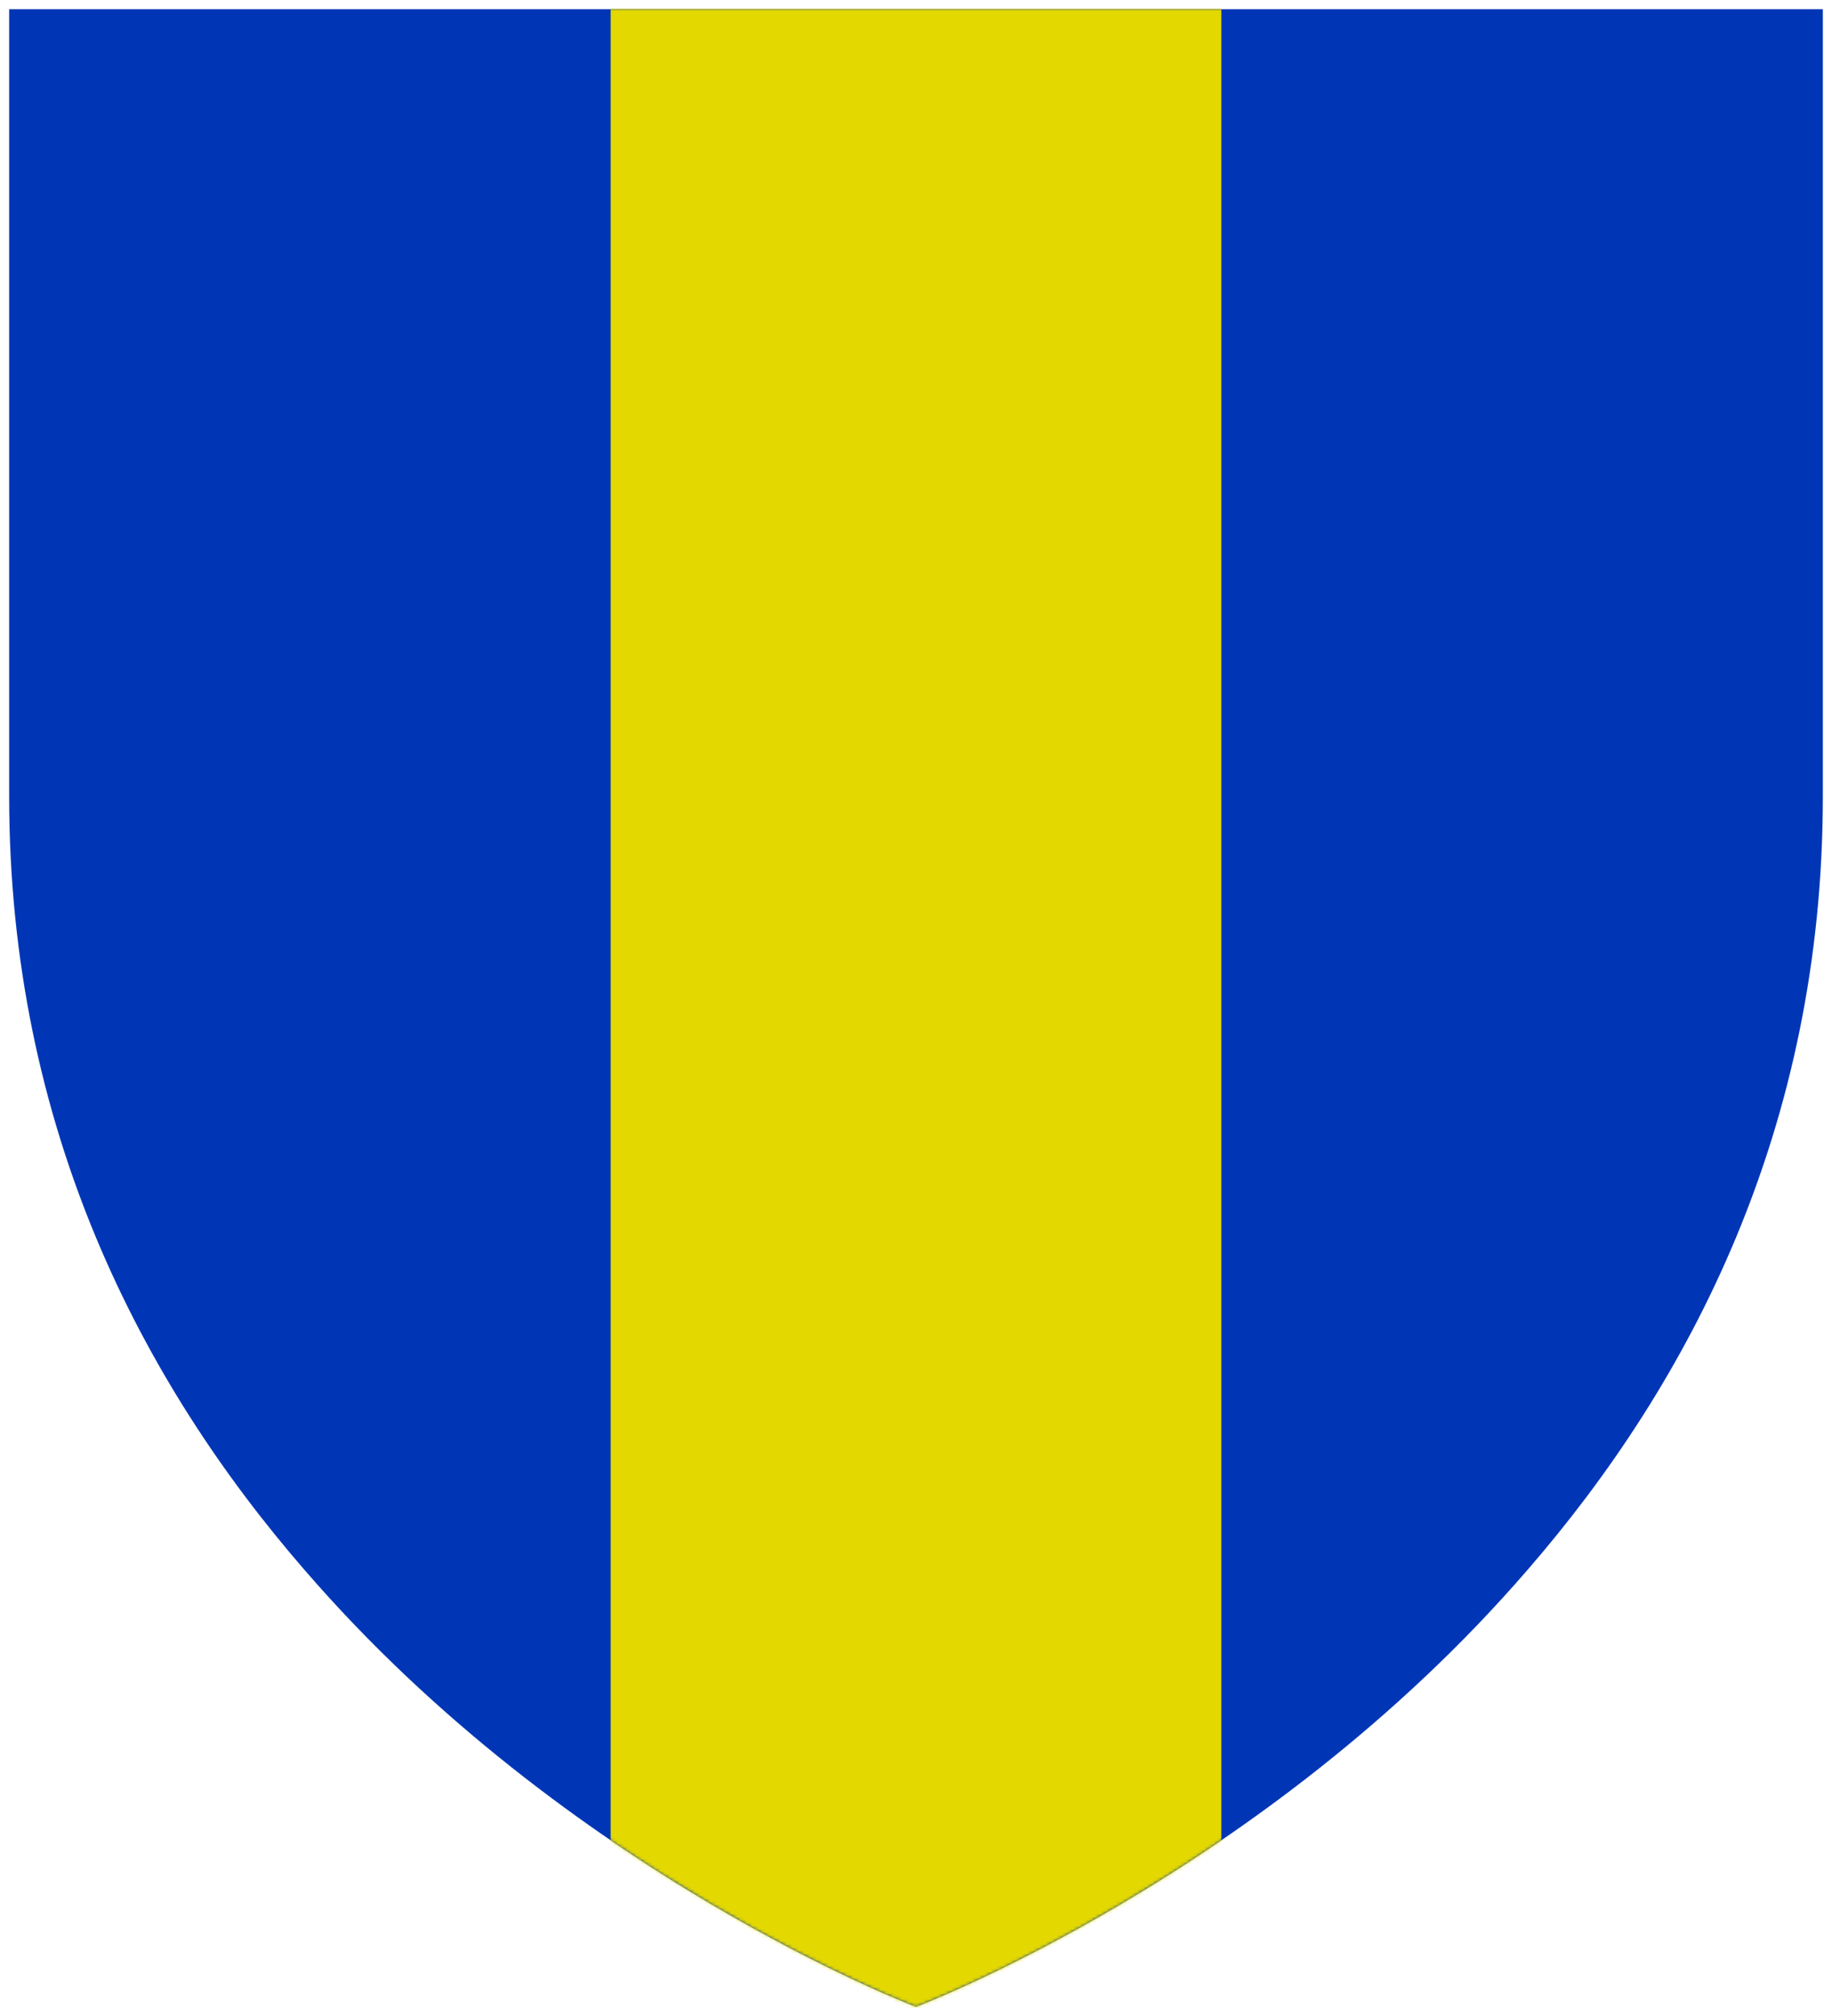 <?xml version="1.0"?>
<svg xmlns="http://www.w3.org/2000/svg" xmlns:xlink="http://www.w3.org/1999/xlink" width="600" height="660" id="Shield" style="background-color:#d3d3d3">
  <defs id="Herald"><path d="M3,3 V260.637C3,369.135,46.339,452.459,99.763,514 C186.238,614.13,300,657,300,657 C300,657,413.762,614.13,500.237,514 C553.661,452.459,597,369.135,597,260.637V3Z" id="Shield1"/>
        <mask id="Mask">
            <use xmlns:xlink="http://www.w3.org/1999/xlink" xlink:href="#Shield1" fill="white"/>
        </mask>
    </defs>
  <g>
    <use id="Background" xlink:href="#Shield1" fill="#0036b6"/>
    <polygon mask="url(#Mask)" points="200,0 400,0 400,660 200,660" fill="#e3d800"/>
  </g>
</svg>
